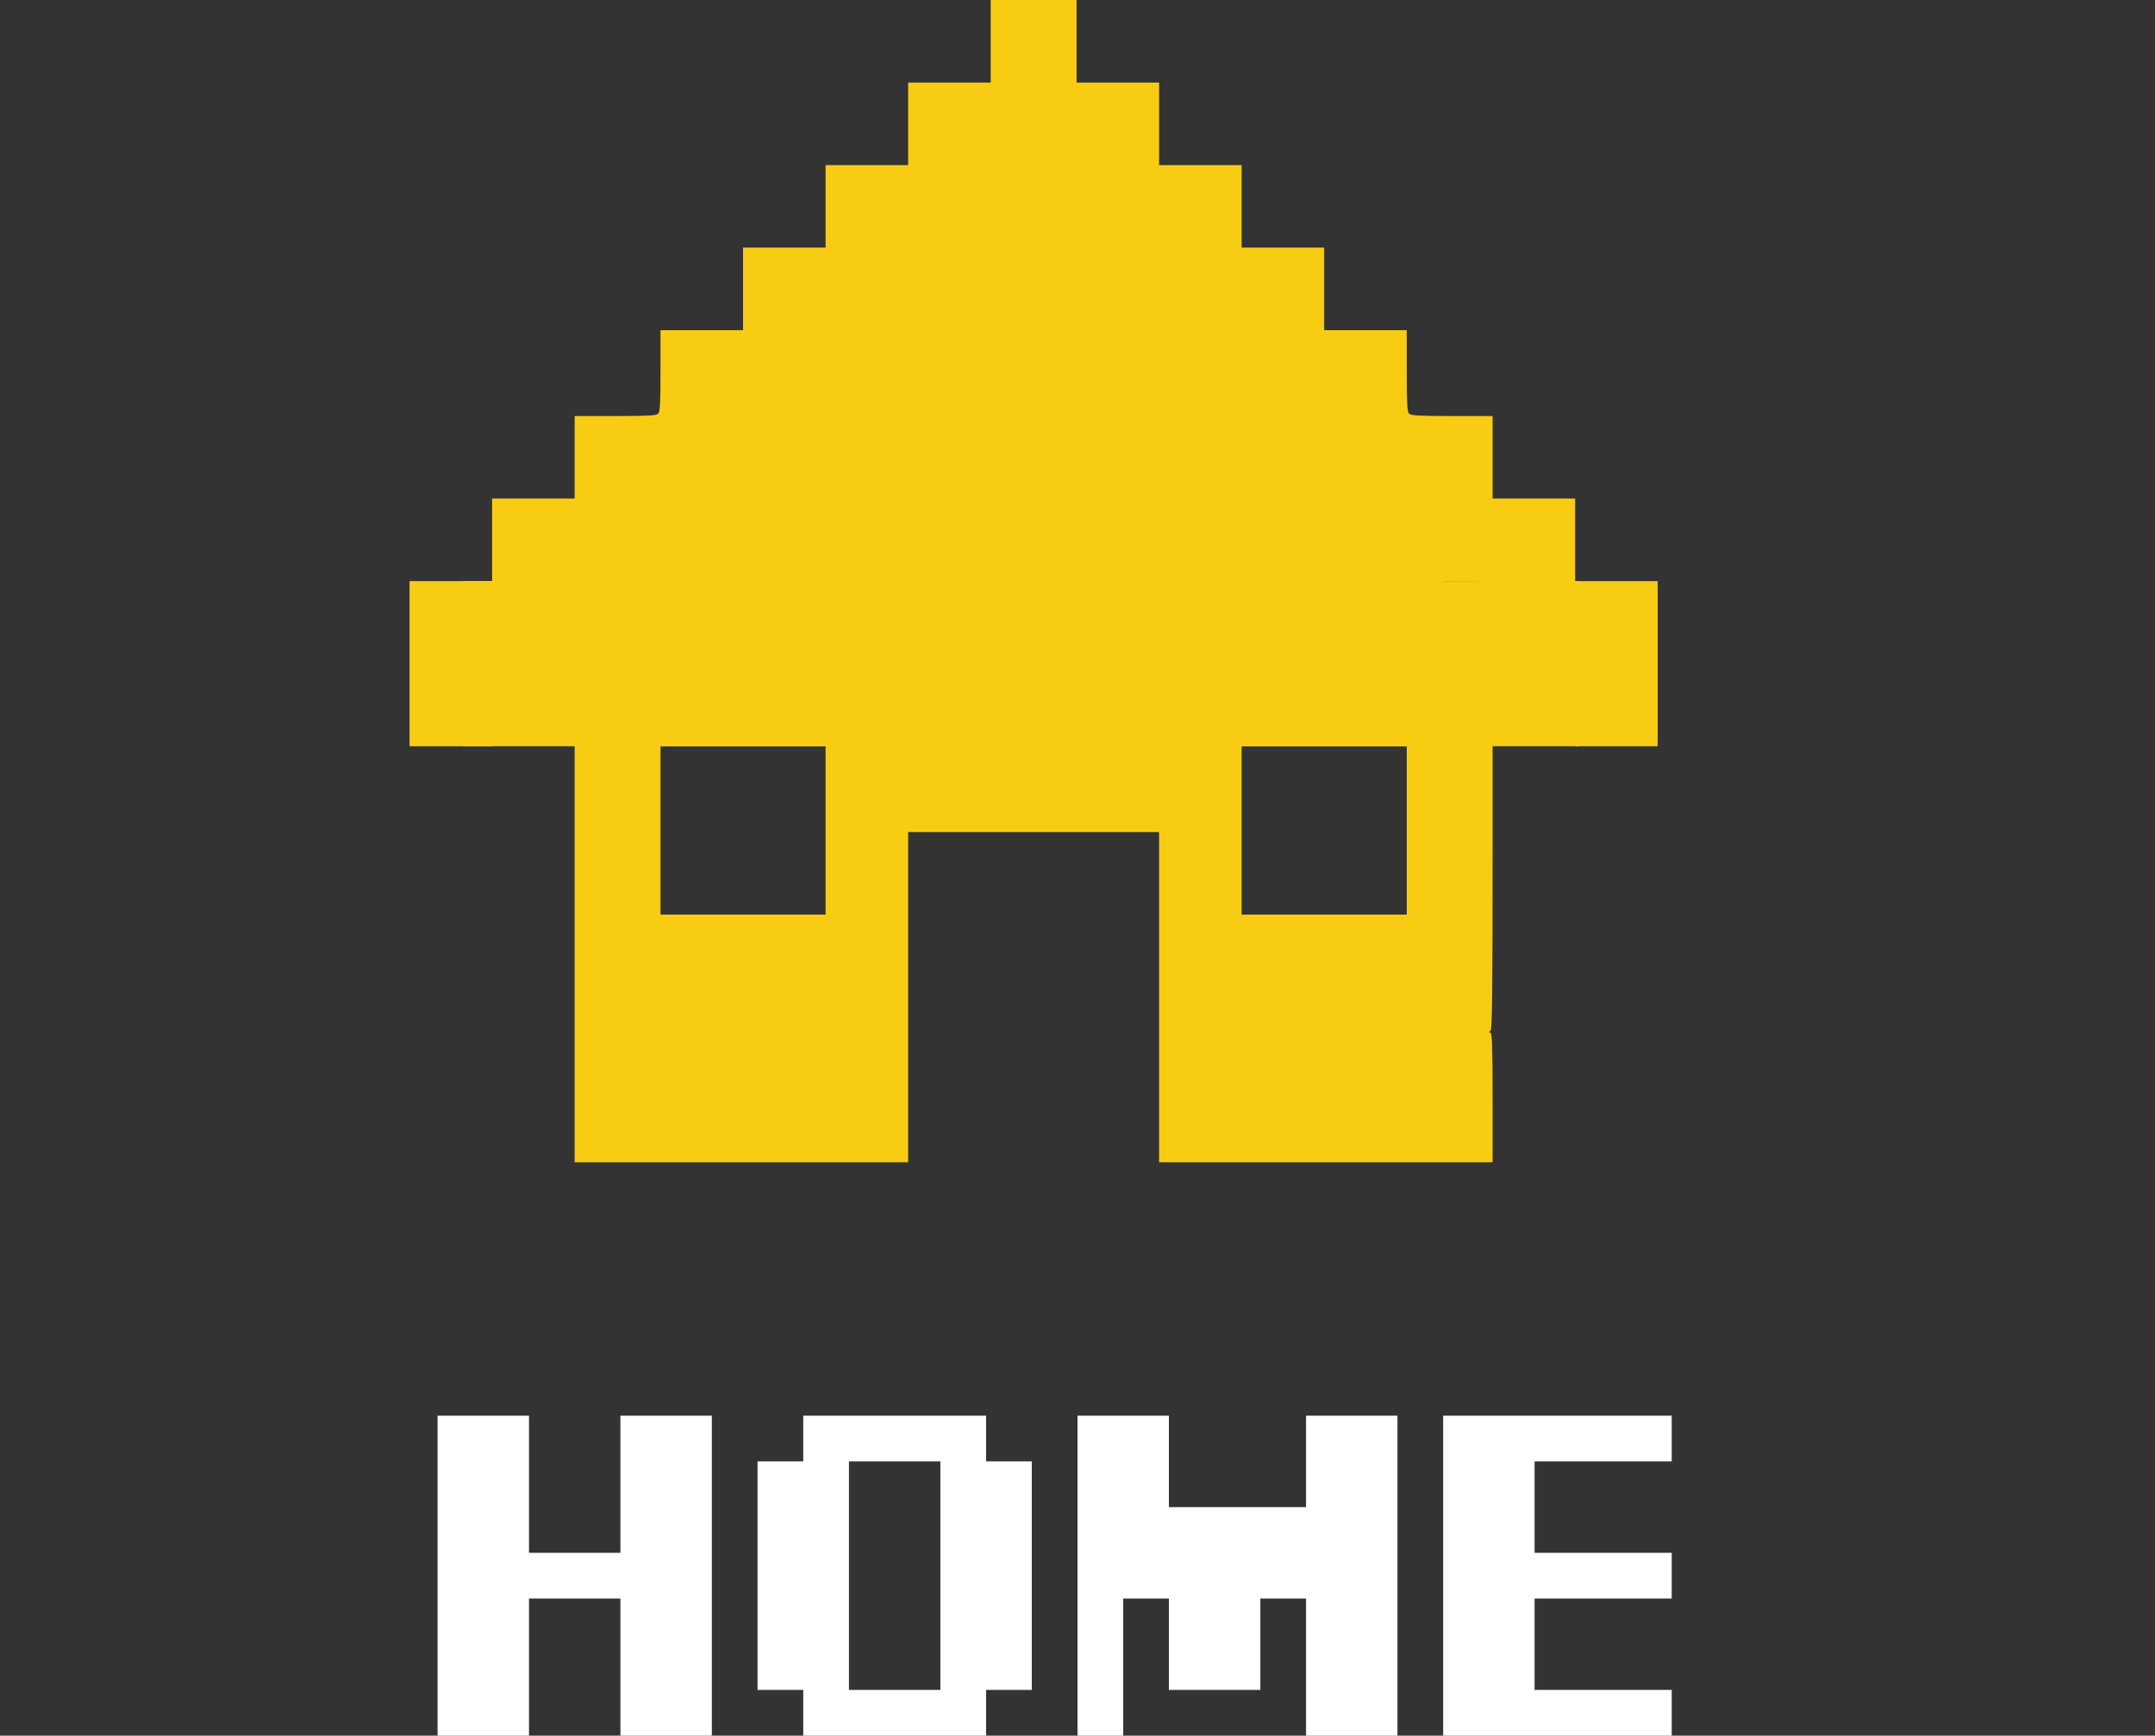 <svg width="221" height="178" viewBox="0 0 221 178" fill="none" xmlns="http://www.w3.org/2000/svg">
<rect x="0" y="0" width="221" height="178" fill="#333333" stroke="none"/>
<path fill-rule="evenodd" clip-rule="evenodd" d="M101.598 4.233V8.466H97.365H93.132V12.698V16.931H88.9H84.667V21.164V25.397H80.434H76.201V29.63V33.862H71.968H67.735V38.023C67.735 41.402 67.69 42.228 67.493 42.425C67.297 42.621 66.471 42.667 63.091 42.667H58.931V46.9V51.132H54.698H50.466V55.365V59.598H46.233H42V68.064V76.529H46.233H50.466V72.296V68.064H54.698H58.931V93.63V119.196H76.032H93.132V102.265V85.333H106H118.868V102.265V119.196H135.968H153.069V112.607C153.069 107.501 153.021 105.995 152.857 105.919C152.688 105.84 152.688 105.8 152.857 105.721C153.025 105.643 153.069 101.701 153.069 86.843V68.064H157.302H161.534V72.296V76.529H165.767H170V68.064V59.598H165.767H161.534V55.365V51.132H157.302H153.069V46.9V42.667H148.909C145.529 42.667 144.703 42.621 144.506 42.425C144.31 42.228 144.265 41.402 144.265 38.023V33.862H140.032H135.799V29.63V25.397H131.566H127.333V21.164V16.931H123.101H118.868V12.698V8.466H114.635H110.402V4.233V0H106H101.598V4.233ZM110.16 17.173C110.356 17.369 110.402 18.173 110.402 21.406V25.397H114.635H118.868V29.63V33.862H114.635H110.402V29.63V25.397H106H101.598V29.63V33.862H97.365H93.132V38.265V42.667H91.115C89.666 42.667 89.069 42.607 88.998 42.455C88.919 42.286 88.88 42.286 88.801 42.455C88.73 42.607 88.133 42.667 86.684 42.667H84.667V46.9V51.132H80.434H76.201V55.365V59.598H71.968H67.735V60.43C67.735 60.938 67.653 61.296 67.524 61.349C67.364 61.413 67.374 61.482 67.566 61.63C67.758 61.777 67.768 61.846 67.609 61.91C67.358 62.012 67.318 63.323 67.566 63.323C67.671 63.323 67.735 64.226 67.735 65.693V68.064H63.333H58.931V64.691C58.931 62.152 58.983 61.298 59.143 61.233C59.302 61.169 59.292 61.102 59.1 60.965C58.875 60.803 58.875 60.763 59.1 60.601C59.292 60.464 59.302 60.397 59.143 60.333C59.026 60.286 58.931 60.101 58.931 59.922C58.931 59.611 59.108 59.598 63.333 59.598H67.735V58.088C67.735 57.046 67.67 56.548 67.524 56.48C67.355 56.401 67.355 56.361 67.524 56.282C67.679 56.21 67.735 55.513 67.735 53.658V51.132H71.968H76.201V46.9V42.667H80.434H84.667V38.507C84.667 35.127 84.712 34.301 84.909 34.104C85.105 33.908 85.908 33.862 89.141 33.862H93.132V29.63V25.397H97.365H101.598V21.164V16.931H105.758C109.138 16.931 109.964 16.977 110.16 17.173ZM127.091 34.104C127.288 34.301 127.333 35.127 127.333 38.507V42.667H131.566H135.799V46.9V51.132H140.032H144.265V55.365V59.598H140.032H135.799V55.365V51.132H131.566H127.333V46.9V42.667H123.101H118.868V38.511C118.868 35.428 118.922 34.294 119.079 34.116C119.392 33.76 126.737 33.75 127.091 34.104ZM153.069 59.767C153.069 59.86 152.993 59.937 152.899 59.937C152.806 59.937 152.73 60.089 152.73 60.275C152.73 60.461 152.806 60.614 152.899 60.614C152.993 60.614 153.069 60.766 153.069 60.952C153.069 61.139 152.993 61.291 152.899 61.291C152.806 61.291 152.73 61.443 152.73 61.63C152.73 61.816 152.806 61.968 152.899 61.968C153.006 61.968 153.069 63.097 153.069 65.016V68.064H148.667H144.265V65.03C144.265 62.762 144.318 61.975 144.476 61.91C144.636 61.846 144.625 61.78 144.434 61.642C144.208 61.481 144.208 61.441 144.434 61.291C144.66 61.141 144.66 61.103 144.434 60.952C144.208 60.802 144.208 60.764 144.434 60.614C144.648 60.471 144.651 60.421 144.453 60.293C144.252 60.164 144.252 60.103 144.453 59.876C144.654 59.649 145.291 59.61 148.878 59.604C151.563 59.6 153.069 59.659 153.069 59.767ZM84.667 85.164V93.799H76.201H67.735V85.164V76.529H76.201H84.667V85.164ZM144.265 85.164V93.799H135.799H127.333V85.164V76.529H135.799H144.265V85.164Z" fill="#F9CC14"/>
<rect x="47.418" y="59.598" width="114.455" height="16.931" fill="#F9CC14"/>
<path d="M56.392 62.476L105.661 10.667C119.601 25.228 147.651 54.485 148.328 55.026C149.175 55.704 147.482 62.476 146.466 65.016C145.45 67.556 144.942 66.709 141.217 69.079C137.492 71.45 120.053 69.418 111.757 70.265C103.46 71.111 96.857 70.773 76.709 66.709C60.59 63.458 56.448 62.533 56.392 62.476Z" fill="#F9CC14"/>
<path d="M63.625 145.188H73V178H63.625V163.938H54.25V178H44.875V145.188H54.25V159.25H63.625V145.188ZM96.438 149.875H87.062V173.312H96.438V149.875ZM82.375 173.312H77.688V149.875H82.375V145.188H101.125V149.875H105.812V173.312H101.125V178H82.375V173.312ZM115.188 163.938V178H110.5V145.188H119.875V154.562H133.938V145.188H143.312V178H133.938V163.938H129.25V173.312H119.875V163.938H115.188ZM148 178V145.188H171.438V149.875H157.375V159.25H171.438V163.938H157.375V173.312H171.438V178H148Z" fill="white"/>
</svg>
